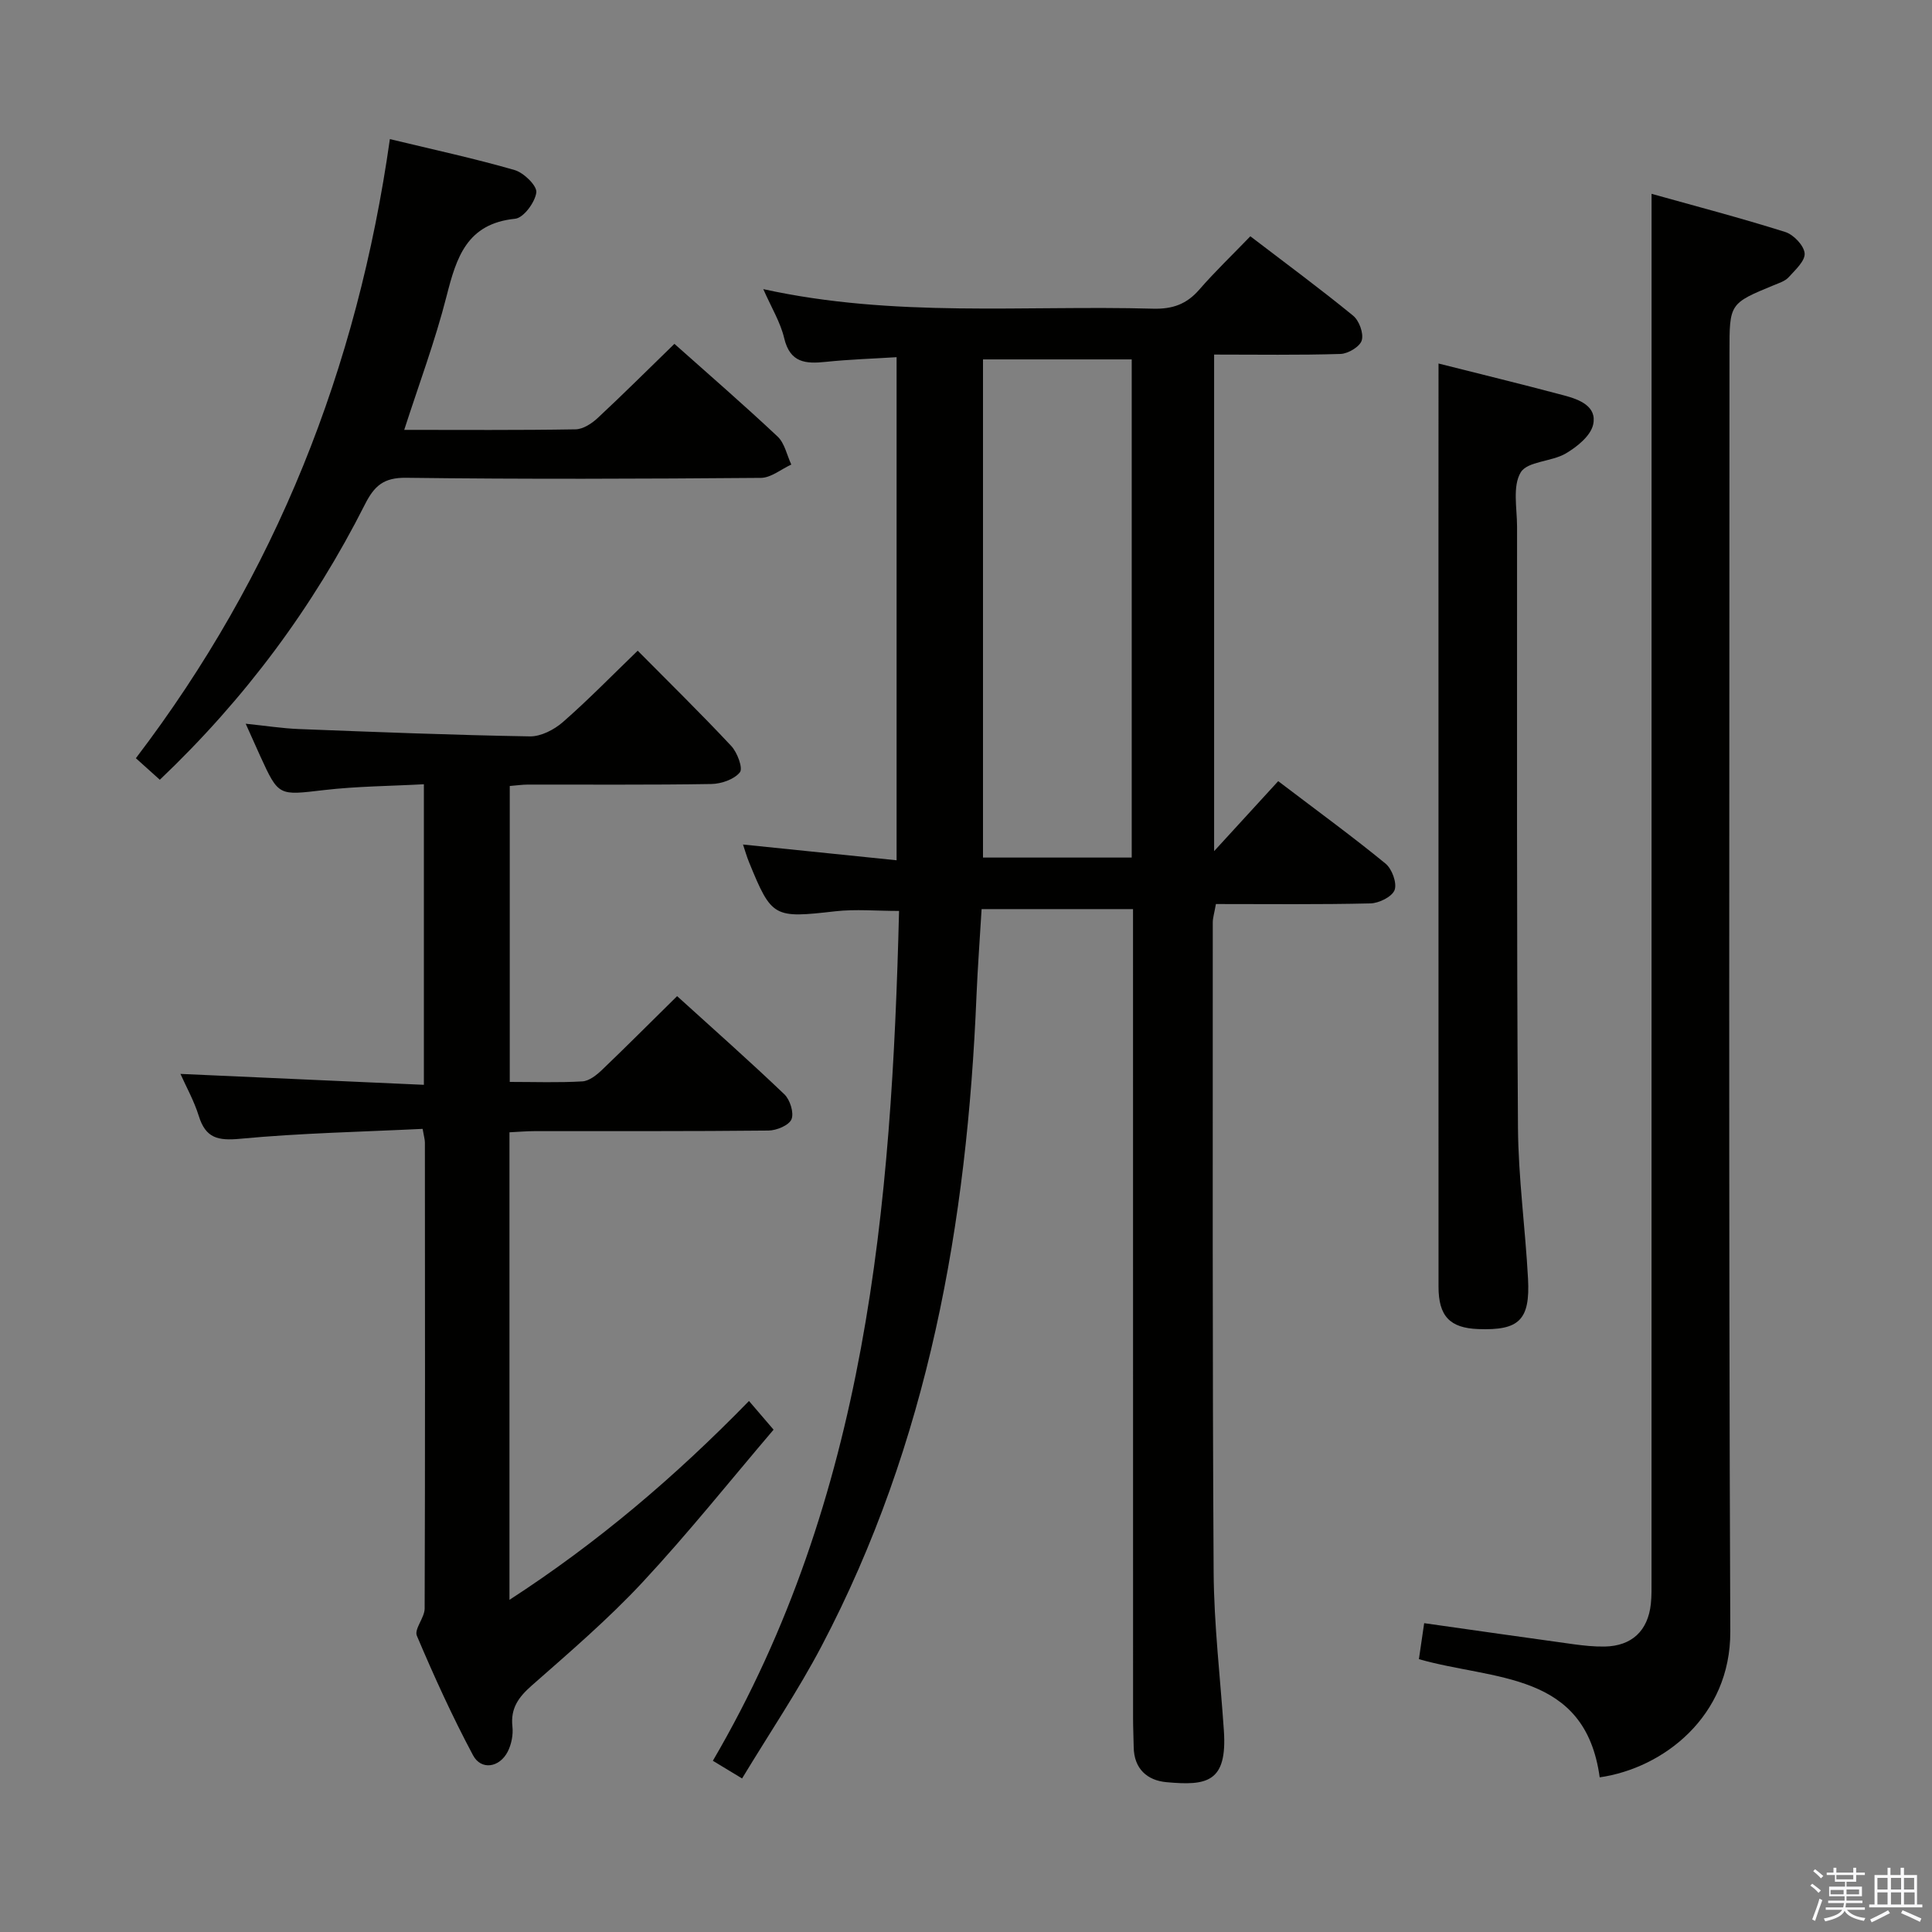 <svg enable-background="new 0 0 400 400" viewBox="0 0 400 400" xmlns="http://www.w3.org/2000/svg"><rect x="0" y="0" width="400" height="400" fill="#808080" stroke="none"/><path d="m374.8 390.4.4-.4c.7.5 1.3 1 1.8 1.4l-.5.5c-.5-.6-1.1-1.1-1.7-1.5zm1 7.3-.6-.3c.5-1.4 1.1-2.8 1.5-4.3.2.1.4.2.6.3-.5 1.3-1 2.8-1.5 4.3zm-.4-10.3.4-.4c.4.3 1 .8 1.7 1.4l-.5.5c-.4-.5-1-1-1.6-1.5zm2.5.3h1.7v-1h.6v1h3.5v-1h.6v1h1.8v.5h-1.8v1.4h-2v1h3.2v2h-3.2v.9h3.3v.5h-3.4c0 .3-.1.6-.1.9h4v.5h-3.7c.7.9 1.9 1.5 3.8 1.7-.1.2-.2.4-.3.6-2.1-.4-3.5-1.1-4-2.1-.4 1-1.8 1.7-4 2.2-.1-.2-.2-.4-.3-.6 2.1-.4 3.4-1 3.8-1.8h-3.4v-.5h3.6c.1-.3.1-.6.2-.9h-3.3v-.5h3.4c0-.3 0-.6 0-.9h-3.2v-2h3.3v-1h-2.1v-1.4h-1.7v-.5zm1.1 3.5v1h2.7c0-.3 0-.4 0-.4 0-.1 0-.2 0-.2 0-.1 0-.2 0-.3h-2.7zm1.2-3v.9h3.5v-.9zm4.7 3h-2.6v.6.4h2.6z" fill="#fafafb"/><path d="m393.6 386.7h.6v1.5h2.7v6.1h1.1v.6h-11v-.6h1.1v-6.1h2.7v-1.5h.6v1.5h2.1v-1.5zm-2.7 8.8.4.6c-1.2.6-2.5 1.3-3.8 1.9-.1-.2-.2-.4-.3-.6 1.2-.6 2.5-1.2 3.7-1.9zm-2.2-6.7v2.4h2.1v-2.4zm0 3v2.5h2.1v-2.5zm2.8-3v2.4h2.1v-2.4zm0 3v2.5h2.1v-2.5zm6 6.1c-1.4-.7-2.7-1.3-3.9-1.8l.3-.6c1.5.6 2.7 1.2 3.9 1.7zm-1.2-9.1h-2.1v2.4h2.1zm-2.1 3v2.5h2.2v-2.5z" fill="#fafafb"/><g fill="#010100"><path d="m264.64 161.73c8.57 6.51 15.55 11.6 22.22 17.07 1.34 1.1 2.4 4.01 1.88 5.46-.51 1.39-3.22 2.74-5 2.78-10.63.25-21.27.13-32 .13-.34 1.94-.65 2.88-.65 3.81.01 44.83-.09 89.66.18 134.49.07 10.95 1.38 21.89 2.12 32.83.73 10.77-3.55 11.44-11.89 10.68-3.98-.36-6.71-2.77-6.78-7.24-.03-2-.13-4-.13-5.99-.01-53.66-.01-107.33-.01-160.99 0-2.12 0-4.24 0-6.54-10.73 0-20.83 0-31.35 0-.36 6.1-.81 12.02-1.06 17.95-1.93 46.98-9.93 92.53-32.08 134.65-4.86 9.23-10.73 17.93-16.45 27.39-2.28-1.38-3.9-2.36-6.05-3.66 31.87-54.49 37.02-114.63 38.55-175.95-4.71 0-9-.4-13.18.07-12.77 1.45-13.17 1.36-17.88-10.16-.5-1.22-.85-2.49-1.25-3.66 10.53 1.08 20.96 2.15 31.8 3.26 0-34.87 0-69.11 0-104.16-4.89.31-9.8.46-14.67.97-4.17.44-7.39.2-8.6-4.9-.78-3.3-2.65-6.34-4.33-10.16 27.13 5.97 53.98 3.31 80.69 4.05 4.03.11 6.95-.92 9.57-3.94 3.25-3.74 6.85-7.18 10.58-11.05 7.39 5.65 14.47 10.87 21.27 16.43 1.26 1.03 2.22 3.65 1.8 5.11-.37 1.3-2.82 2.77-4.39 2.82-8.61.27-17.24.13-26.18.13v102.81c4.38-4.76 8.67-9.46 13.27-14.49zm-30.33-87.32c-10.47 0-20.66 0-30.79 0v103.14h30.79c0-34.61 0-68.84 0-103.14z"/><path d="m140.19 206.24c7.54 6.84 15 13.44 22.2 20.32 1.18 1.13 2.03 3.83 1.48 5.17-.51 1.25-3.08 2.32-4.76 2.34-16.16.17-32.32.1-48.48.12-1.63 0-3.25.15-5.15.24v96.8c18.33-11.89 34.3-25.49 49.59-41.17 1.5 1.75 2.87 3.35 5.09 5.94-8.96 10.51-17.65 21.41-27.11 31.57-7.12 7.65-15.13 14.51-22.99 21.43-2.72 2.4-4.38 4.69-3.97 8.46.19 1.7-.2 3.7-.99 5.23-1.71 3.29-5.48 3.86-7.16.73-4.29-8.04-8.08-16.36-11.63-24.75-.59-1.39 1.6-3.73 1.61-5.64.11-32.16.07-64.31.05-96.47 0-.63-.2-1.25-.47-2.84-12.65.62-25.25.87-37.77 2.05-4.63.44-7.15-.14-8.57-4.71-.98-3.15-2.63-6.09-3.8-8.72 16.64.75 33.38 1.5 50.4 2.26 0-21.19 0-41.29 0-62.23-6.93.38-13.86.41-20.7 1.21-9.38 1.09-9.35 1.34-13.2-7.08-.89-1.95-1.76-3.92-2.99-6.66 4.03.41 7.5.96 10.98 1.1 15.95.62 31.9 1.25 47.85 1.52 2.29.04 5.03-1.38 6.84-2.96 5.25-4.59 10.13-9.61 15.49-14.78 6.37 6.44 13.02 12.94 19.36 19.72 1.26 1.34 2.47 4.6 1.8 5.45-1.17 1.47-3.83 2.39-5.89 2.43-12.66.21-25.32.1-37.99.12-1.14 0-2.28.17-3.77.29v61.27c5.12 0 10.09.18 15.03-.11 1.41-.08 2.95-1.31 4.08-2.39 5.05-4.83 9.98-9.79 15.54-15.26z"/><path d="m331.2 367.98c-3.01-21.99-21.89-20.03-37.43-24.47.33-2.28.69-4.76 1.09-7.45 10.64 1.51 20.78 2.96 30.93 4.36 2.14.29 4.31.52 6.46.48 5.59-.11 8.94-3.25 9.54-8.83.18-1.65.14-3.33.14-4.99.01-85.96.01-171.91.01-257.87 0-9.43 0-18.87 0-29.08 8.98 2.51 18.4 4.98 27.67 7.9 1.73.54 3.88 2.8 4.02 4.42.13 1.56-1.95 3.45-3.32 4.96-.73.8-1.98 1.19-3.05 1.63-9.19 3.8-9.19 3.79-9.19 13.9 0 88.29-.2 176.58.17 264.86.07 17.57-13.87 28.29-27.04 30.18z"/><path d="m297.83 75.26c8.06 2.04 17.08 4.23 26.04 6.62 3.08.82 6.83 2.23 5.97 6.04-.53 2.34-3.34 4.6-5.67 5.97-2.94 1.72-7.93 1.6-9.32 3.91-1.72 2.86-.77 7.39-.76 11.2.01 41.47-.09 82.93.19 124.4.07 10.45 1.52 20.88 2.08 31.33.46 8.59-1.86 10.76-10.31 10.44-5.88-.22-8.22-2.68-8.22-8.78-.01-51.46-.01-102.92-.01-154.37.01-12.12.01-24.22.01-36.76z"/><path d="m80.72 28.8c9.15 2.21 17.57 4.02 25.83 6.41 1.9.55 4.66 3.25 4.49 4.63-.26 2.05-2.65 5.28-4.39 5.45-10.01 1.01-12.15 8.01-14.2 16.05-2.36 9.26-5.73 18.27-8.76 27.66 11.86 0 23.67.09 35.48-.11 1.55-.03 3.35-1.2 4.57-2.34 5.35-4.98 10.53-10.15 15.89-15.36 7.06 6.29 14.35 12.6 21.37 19.2 1.46 1.38 1.91 3.83 2.83 5.79-2.1.96-4.19 2.74-6.3 2.76-24.48.2-48.97.29-73.45-.02-4.66-.06-6.58 1.67-8.53 5.52-10.74 21.26-24.75 40.16-42.46 57-1.57-1.41-3.09-2.78-4.96-4.46 28.96-38 45.87-80.71 52.59-128.18z"/></g></svg>